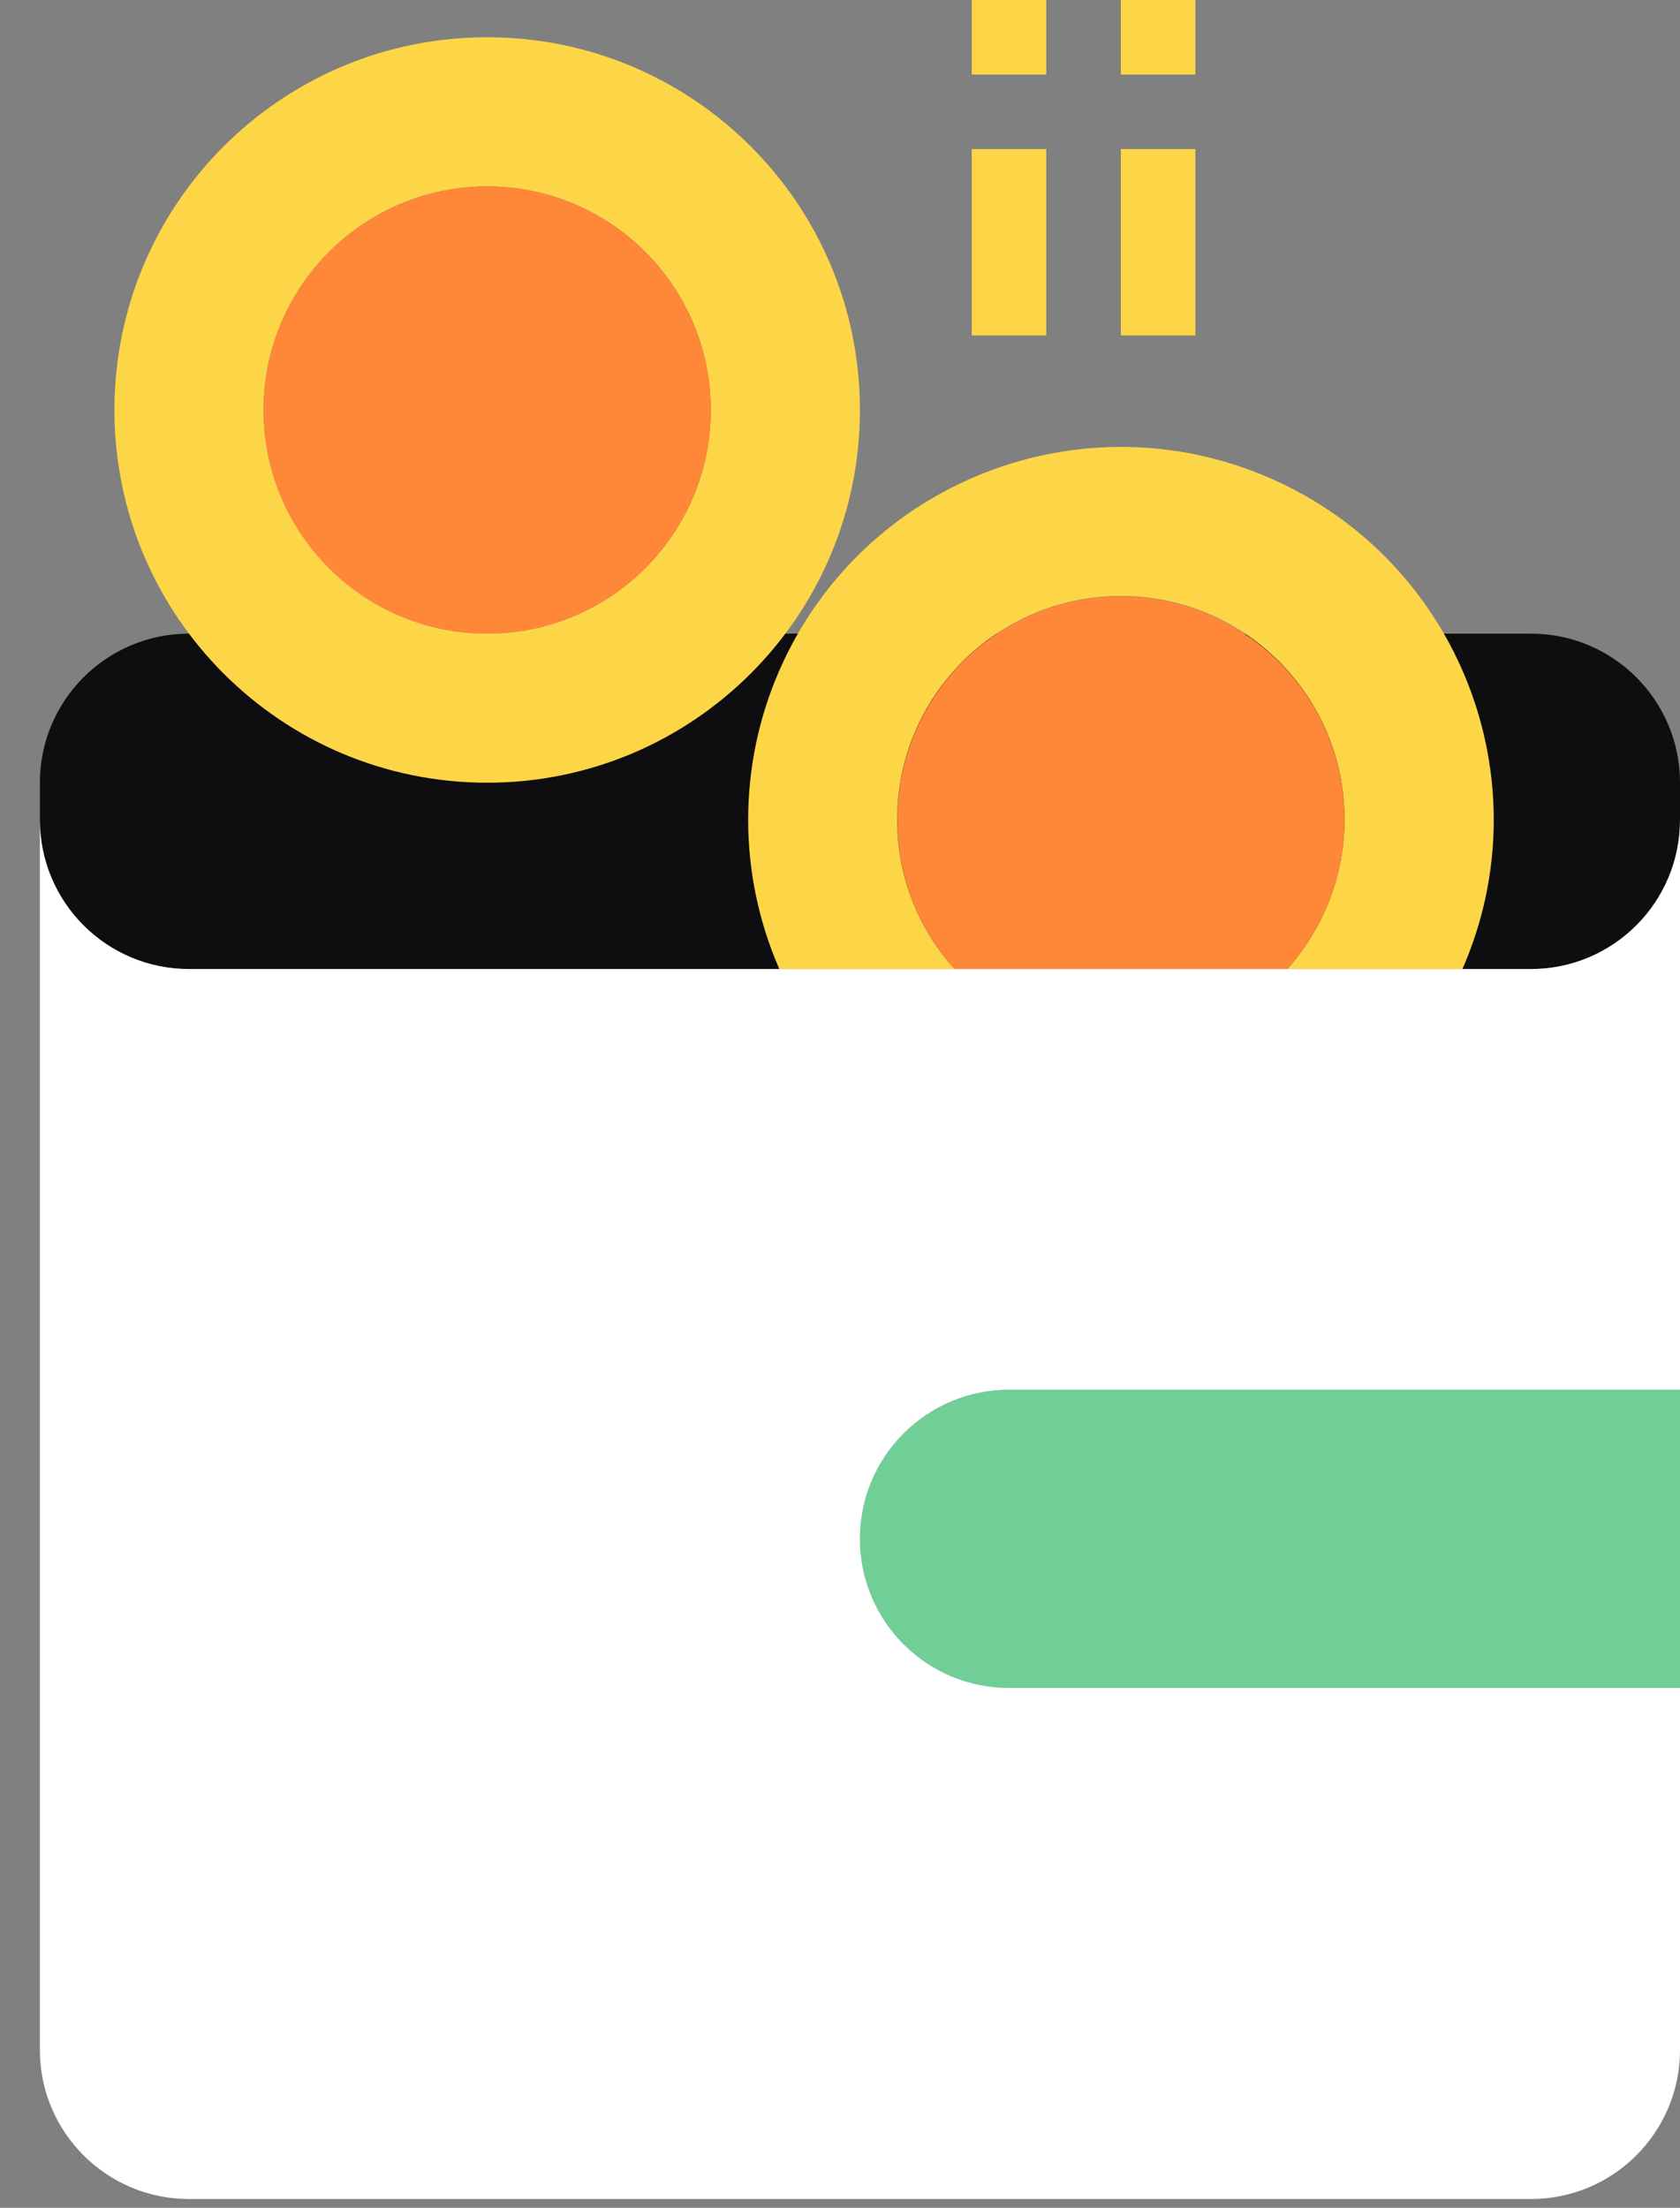 <svg width="35" height="46" viewBox="0 0 35 46" fill="none" xmlns="http://www.w3.org/2000/svg">
<rect x="0" y="0" width="35" height="46" fill="#808080" stroke="none"/>
<path d="M3.937 13.202H31.894C33.609 13.202 35 14.593 35 16.308V17.085C35 18.8 33.609 20.191 31.894 20.191H3.937C2.221 20.191 0.831 18.8 0.831 17.085V16.308C0.831 14.593 2.221 13.202 3.937 13.202Z" fill="#0E0E10"/>
<path d="M10.149 16.308C14.438 16.308 17.915 12.831 17.915 8.542C17.915 4.253 14.439 0.776 10.149 0.776C5.86 0.776 2.384 4.253 2.384 8.542C2.384 12.831 5.86 16.308 10.149 16.308ZM10.149 3.883C12.723 3.883 14.809 5.969 14.809 8.542C14.809 11.116 12.723 13.202 10.149 13.202C7.576 13.202 5.49 11.116 5.49 8.542C5.49 5.969 7.576 3.883 10.149 3.883Z" fill="#FDD647"/>
<path d="M25.925 13.202C23.783 11.779 20.893 12.362 19.471 14.504C18.296 16.272 18.467 18.612 19.885 20.191H26.817C28.535 18.282 28.38 15.343 26.472 13.625C26.3 13.471 26.117 13.329 25.925 13.202Z" fill="#FF8838"/>
<path d="M18.692 17.085C18.687 14.511 20.77 12.421 23.343 12.417C25.917 12.413 28.007 14.495 28.011 17.069C28.013 18.221 27.588 19.334 26.817 20.191H30.467C32.186 16.261 30.393 11.683 26.464 9.964C22.534 8.246 17.956 10.038 16.237 13.967C15.37 15.952 15.37 18.208 16.237 20.191H19.887C19.117 19.339 18.692 18.233 18.692 17.085Z" fill="#FDD647"/>
<path d="M10.149 13.203C12.723 13.203 14.809 11.117 14.809 8.543C14.809 5.97 12.723 3.884 10.149 3.884C7.576 3.884 5.49 5.97 5.49 8.543C5.49 11.117 7.576 13.203 10.149 13.203Z" fill="#FF8838"/>
<path d="M17.915 32.063C17.915 33.779 19.306 35.17 21.022 35.17H35V28.957H21.022C19.306 28.957 17.915 30.348 17.915 32.063Z" fill="#6FCF97"/>
<path d="M31.894 20.19H3.937C2.221 20.19 0.831 18.799 0.831 17.084V42.711C0.831 44.426 2.221 45.817 3.937 45.817H31.894C33.609 45.817 35 44.426 35 42.711V35.169H21.022C19.306 35.169 17.915 33.778 17.915 32.062C17.915 30.347 19.306 28.956 21.022 28.956H35V17.084C35 18.799 33.609 20.19 31.894 20.19Z" fill="white"/>
<path d="M21.798 0H20.245V1.553H21.798V0Z" fill="#FDD647"/>
<path d="M21.798 3.106H20.245V6.989H21.798V3.106Z" fill="#FDD647"/>
<path d="M24.904 0H23.351V1.553H24.904V0Z" fill="#FDD647"/>
<path d="M24.904 3.106H23.351V6.989H24.904V3.106Z" fill="#FDD647"/>
</svg>
